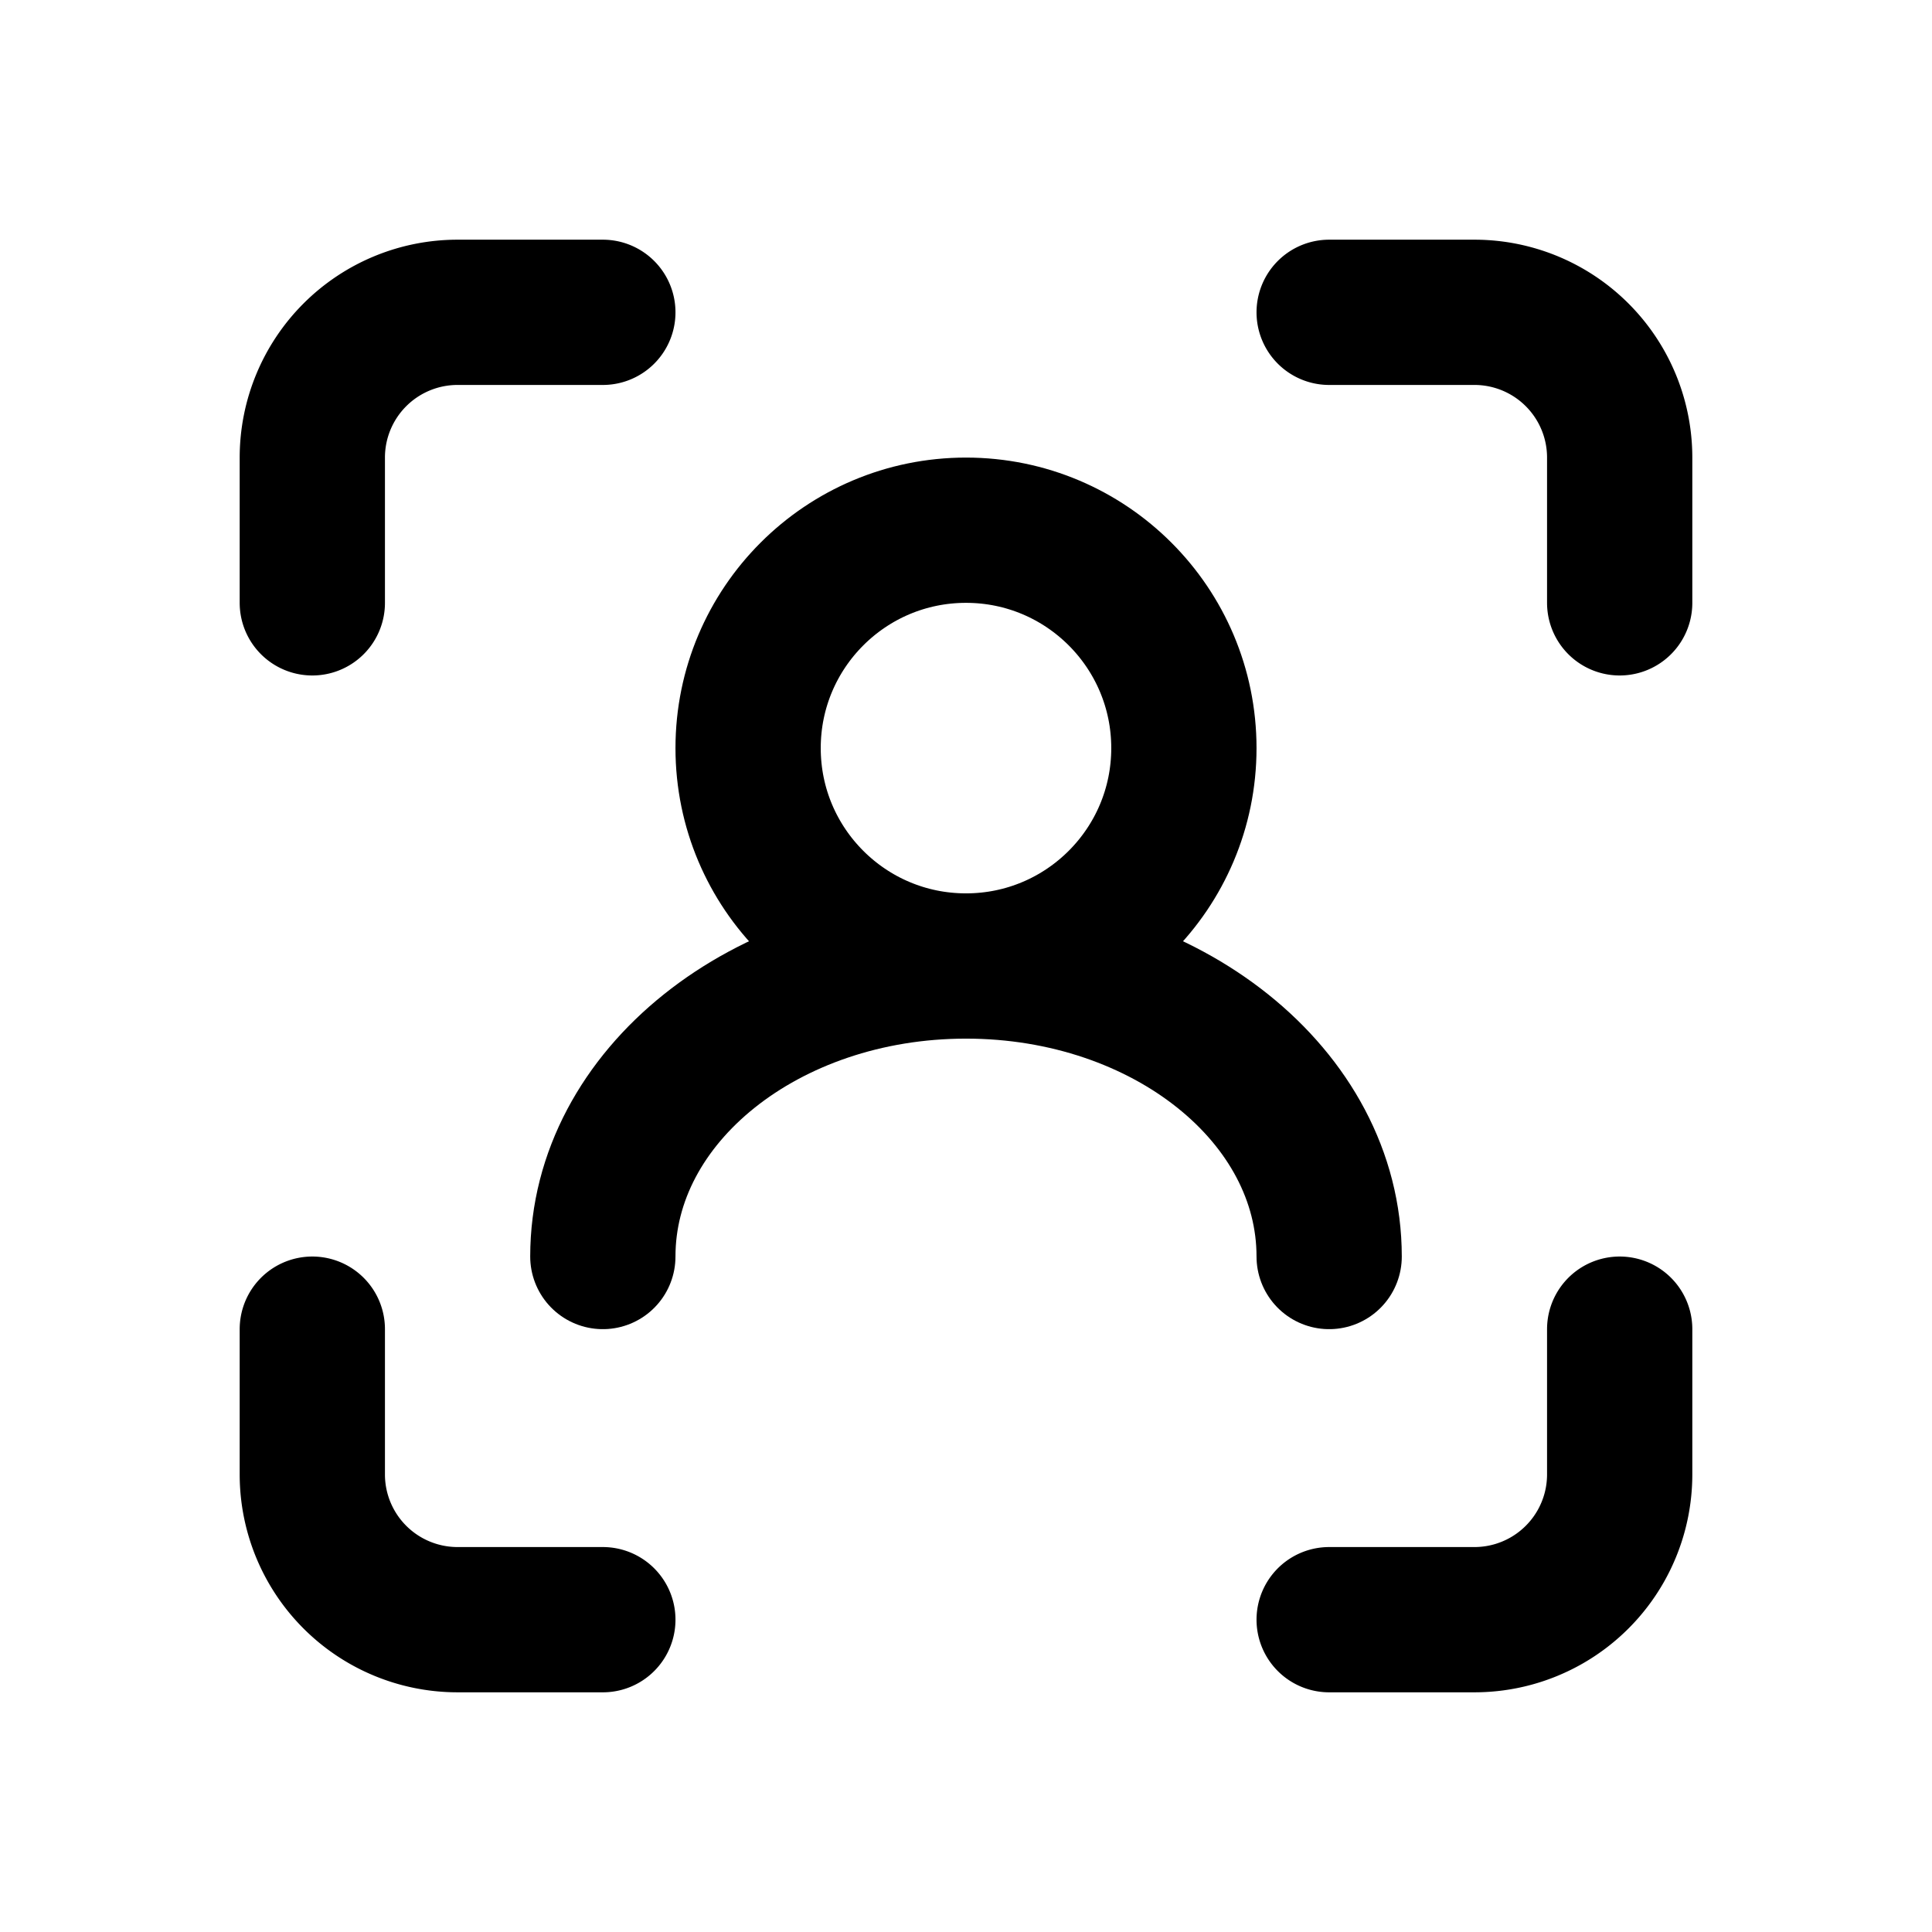 <?xml version="1.0" encoding="UTF-8" standalone="no"?>
<!-- Uploaded to: SVG Repo, www.svgrepo.com, Generator: SVG Repo Mixer Tools -->

<svg
   width="886.667"
   height="886.667"
   viewBox="0 0 26.6 26.6"
   fill="none"
   version="1.1"
   id="svg2"
   sodipodi:docname="icon.svg"
   inkscape:version="1.3 (0e150ed6c4, 2023-07-21)"
   xmlns:inkscape="http://www.inkscape.org/namespaces/inkscape"
   xmlns:sodipodi="http://sodipodi.sourceforge.net/DTD/sodipodi-0.dtd"
   xmlns="http://www.w3.org/2000/svg"
   xmlns:svg="http://www.w3.org/2000/svg">
  <defs
     id="defs2" />
  <sodipodi:namedview
     id="namedview2"
     pagecolor="#ffffff"
     bordercolor="#666666"
     borderopacity="1.0"
     inkscape:showpageshadow="2"
     inkscape:pageopacity="0.0"
     inkscape:pagecheckerboard="0"
     inkscape:deskcolor="#d1d1d1"
     showgrid="false"
     inkscape:zoom="1.47625"
     inkscape:cx="333.61558"
     inkscape:cy="441.99831"
     inkscape:window-width="2560"
     inkscape:window-height="1377"
     inkscape:window-x="-8"
     inkscape:window-y="-8"
     inkscape:window-maximized="1"
     inkscape:current-layer="svg2">
    <sodipodi:guide
       position="0,20"
       orientation="0,666.667"
       id="guide1"
       inkscape:locked="false" />
    <sodipodi:guide
       position="20,20"
       orientation="666.667,0"
       id="guide2"
       inkscape:locked="false" />
    <sodipodi:guide
       position="20,0"
       orientation="0,-666.667"
       id="guide3"
       inkscape:locked="false" />
    <sodipodi:guide
       position="0,0"
       orientation="-666.667,0"
       id="guide4"
       inkscape:locked="false" />
  </sodipodi:namedview>
  <g
     id="g4"
     transform="translate(3.3,3.3)">
    <path
       stroke="#000000"
       stroke-linecap="round"
       stroke-linejoin="round"
       stroke-width="2"
       d="M 5,1 H 3 A 2,2 0 0 0 1,3 v 2 m 0,10 v 2 a 2,2 0 0 0 2,2 h 2 m 10,0 h 2 a 2,2 0 0 0 2,-2 V 15 M 19,5 V 3 A 2,2 0 0 0 17,1 h -2"
       id="path1" />
    <circle
       cx="10"
       cy="7"
       stroke="#000000"
       stroke-linecap="round"
       stroke-linejoin="round"
       stroke-width="2"
       id="circle1"
       r="3" />
    <path
       stroke="#000000"
       stroke-linecap="round"
       stroke-linejoin="round"
       stroke-width="2"
       d="m 15,14 c 0,-2.21 -2.239,-4 -5,-4 -2.761,0 -5,1.79 -5,4"
       id="path2" />
  </g>
</svg>
